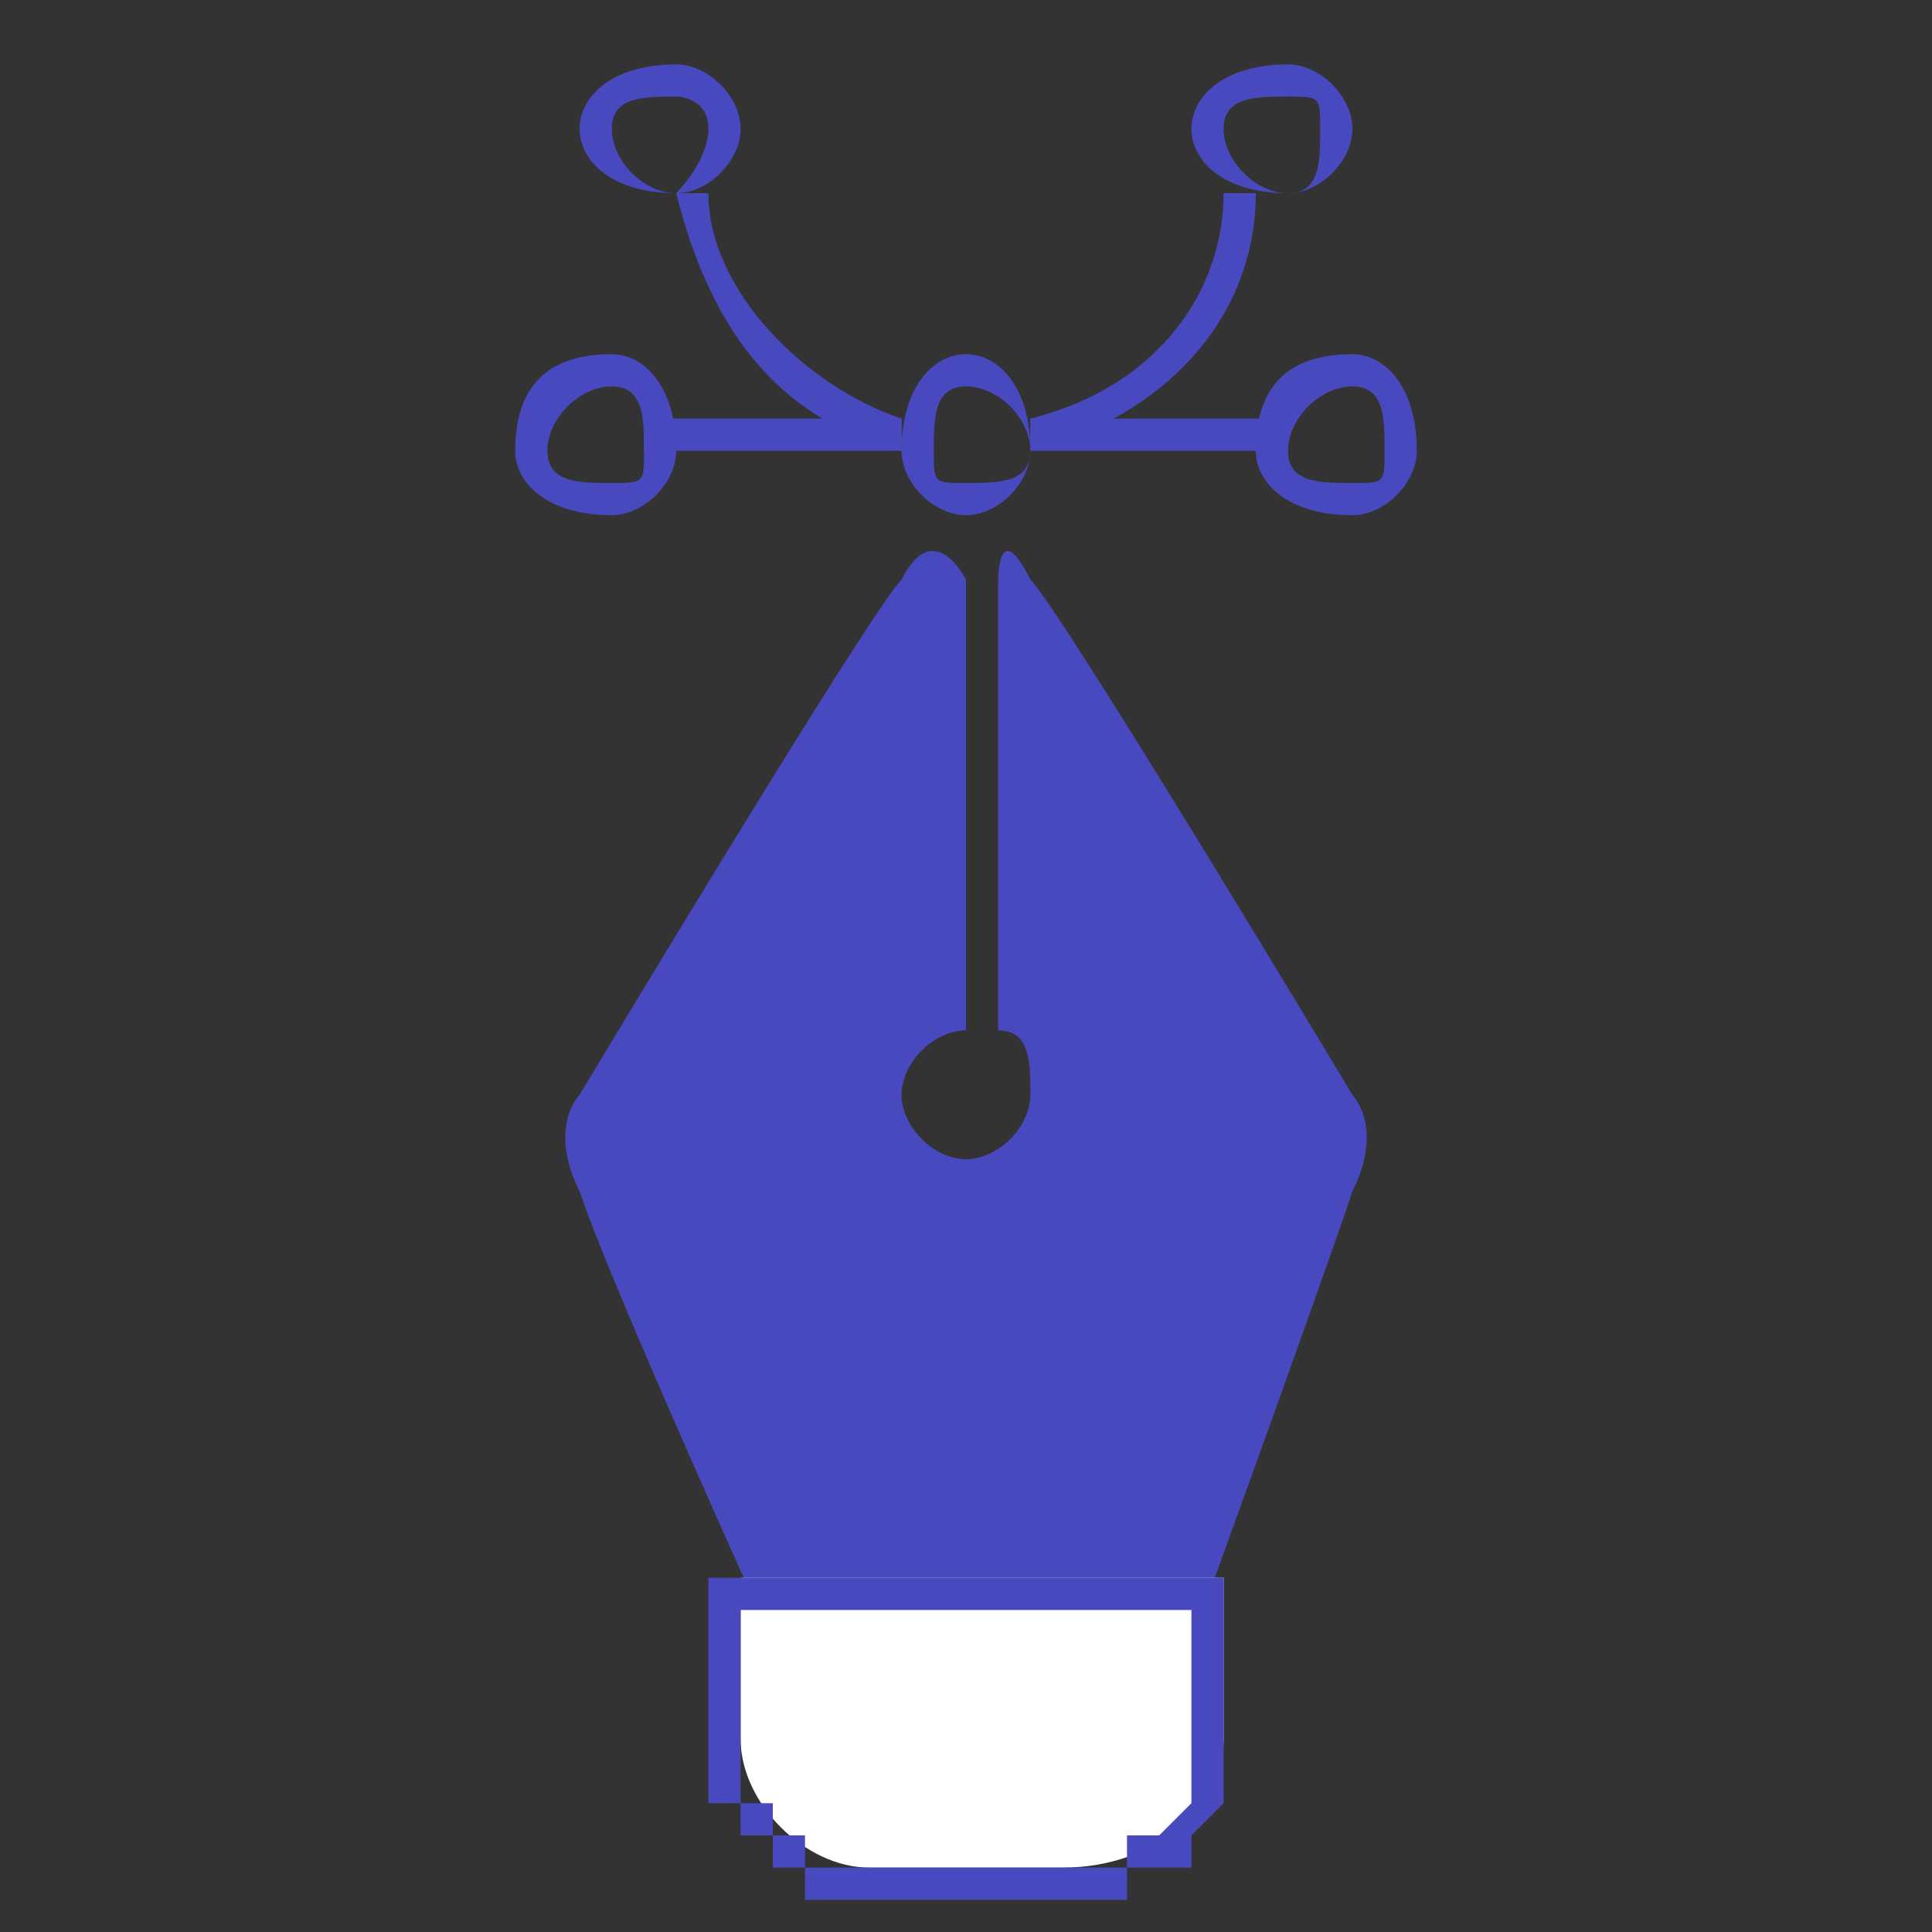 <?xml version="1.0" encoding="UTF-8"?>
<!DOCTYPE svg PUBLIC "-//W3C//DTD SVG 1.1//EN" "http://www.w3.org/Graphics/SVG/1.1/DTD/svg11.dtd">
<!-- Creator: CorelDRAW X8 -->
<svg xmlns="http://www.w3.org/2000/svg" xml:space="preserve" width="1in" height="1in" version="1.1" style="shape-rendering:geometricPrecision; text-rendering:geometricPrecision; image-rendering:optimizeQuality; fill-rule:evenodd; clip-rule:evenodd"
viewBox="0 0 60 60"
 xmlns:xlink="http://www.w3.org/1999/xlink">
 <rect x="0" y="0" width="60" height="60" fill="#333333" stroke="none"/>
 <defs>
  <style type="text/css">
   <![CDATA[
    .fil0 {fill:none}
    .fil2 {fill:white}
    .fil3 {fill:#4949BF;fill-rule:nonzero}
    .fil1 {fill:#4949BF;fill-rule:nonzero}
   ]]>
  </style>
 </defs>
 <g id="Layer_x0020_1">
  <rect class="fil0" width="60.316" height="60.316"/>
  <path class="fil1" d="M21 3c-1,0 -2,0 -2,1 0,1 1,2 2,2 0,0 1,-1 1,-2 0,-1 -1,-1 -1,-1zm0 3c-2,0 -3,-1 -3,-2 0,-1 1,-2 3,-2 1,0 2,1 2,2 0,1 -1,2 -2,2z"/>
  <path class="fil1" d="M40 3c-1,0 -2,0 -2,1 0,1 1,2 2,2 1,0 1,-1 1,-2 0,-1 0,-1 -1,-1zm0 3c-2,0 -3,-1 -3,-2 0,-1 1,-2 3,-2 1,0 2,1 2,2 0,1 -1,2 -2,2z"/>
  <path class="fil1" d="M42 12c-1,0 -2,1 -2,2 0,1 1,1 2,1 1,0 1,0 1,-1 0,-1 0,-2 -1,-2zm0 4c-2,0 -3,-1 -3,-2 0,-2 1,-3 3,-3 1,0 2,1 2,3 0,1 -1,2 -2,2z"/>
  <path class="fil1" d="M19 12c-1,0 -2,1 -2,2 0,1 1,1 2,1 1,0 1,0 1,-1 0,-1 0,-2 -1,-2zm0 4c-2,0 -3,-1 -3,-2 0,-2 1,-3 3,-3 1,0 2,1 2,3 0,1 -1,2 -2,2z"/>
  <path class="fil1" d="M28 14c-4,-1 -6,-4 -7,-8l1 0c0,3 3,6 6,7l0 1z"/>
  <path class="fil1" d="M32 14l0 -1c4,-1 6,-4 6,-7l1 0c0,4 -3,7 -7,8z"/>
  <polygon class="fil1" points="20,14 28,14 28,13 20,13 "/>
  <polygon class="fil1" points="32,14 40,14 40,13 32,13 "/>
  <path class="fil1" d="M30 12c-1,0 -1,1 -1,2 0,1 0,1 1,1 1,0 2,0 2,-1 0,-1 -1,-2 -2,-2zm0 4c-1,0 -2,-1 -2,-2 0,-2 1,-3 2,-3 1,0 2,1 2,3 0,1 -1,2 -2,2z"/>
  <path class="fil1" d="M42 34c0,0 -9,-15 -10,-16 -1,-2 -1,0 -1,0l0 14c1,0 1,1 1,2 0,1 -1,2 -2,2 -1,0 -2,-1 -2,-2 0,-1 1,-2 2,-2l0 -14c0,0 -1,-2 -2,0 -1,1 -10,16 -10,16 0,0 -1,1 0,3 1,3 6,14 6,14l6 0 7 0c0,0 4,-11 5,-14 1,-2 0,-3 0,-3z"/>
  <g>
   <path class="fil2" d="M23 49l15 0 0 5c0,2 -2,4 -5,4l-6 0c-2,0 -4,-2 -4,-4l0 -5z"/>
   <path id="1" class="fil3" d="M38 50l-15 0 0 -1 15 0 0 0 0 1zm0 -1l0 0 0 0 0 0zm-1 5l0 -5 1 0 0 5 0 0 -1 0zm-4 5l0 -1 0 0 0 0 1 0 0 0 0 0 0 0 0 0 1 0 0 0 0 0 0 0 0 -1 1 0 0 0 0 0 0 0 0 0 0 0 0 0 1 -1 0 0 0 0 0 0 0 0 0 0 0 -1 0 0 0 0 0 0 0 0 0 -1 0 0 0 0 1 0 0 0 0 0 0 1 0 0 0 0 0 0 0 1 0 0 0 0 0 0 -1 1 0 0 0 0 0 0 0 0 0 0 0 1 -1 0 0 0 0 0 0 0 0 0 -1 0 0 1 0 0 0 0 0 0 -1 0 0 0 0 0 0 0 -1 0 0 0zm-6 -1l6 0 0 1 -6 0 0 0 0 -1zm-5 -4l1 0 0 0 0 0 0 0 0 1 0 0 0 0 0 0 0 0 0 1 0 0 0 0 1 0 0 0 0 0 0 1 0 0 0 0 0 0 0 0 1 0 0 0 0 0 0 1 0 0 0 0 1 0 0 0 0 0 0 0 0 0 1 0 0 0 0 0 0 1 0 0 0 0 -1 0 0 0 0 0 0 0 -1 0 0 0 0 -1 0 0 -1 0 0 0 0 0 0 0 0 0 0 -1 -1 0 0 0 0 0 0 0 0 0 0 -1 0 0 0 0 -1 0 0 -1 0 0 0 0 0 0 0 -1 0 0 0 0 0 0zm1 -5l0 5 -1 0 0 -5 1 0 0 0zm-1 0l0 0 1 0 -1 0z"/>
  </g>
 </g>
</svg>
